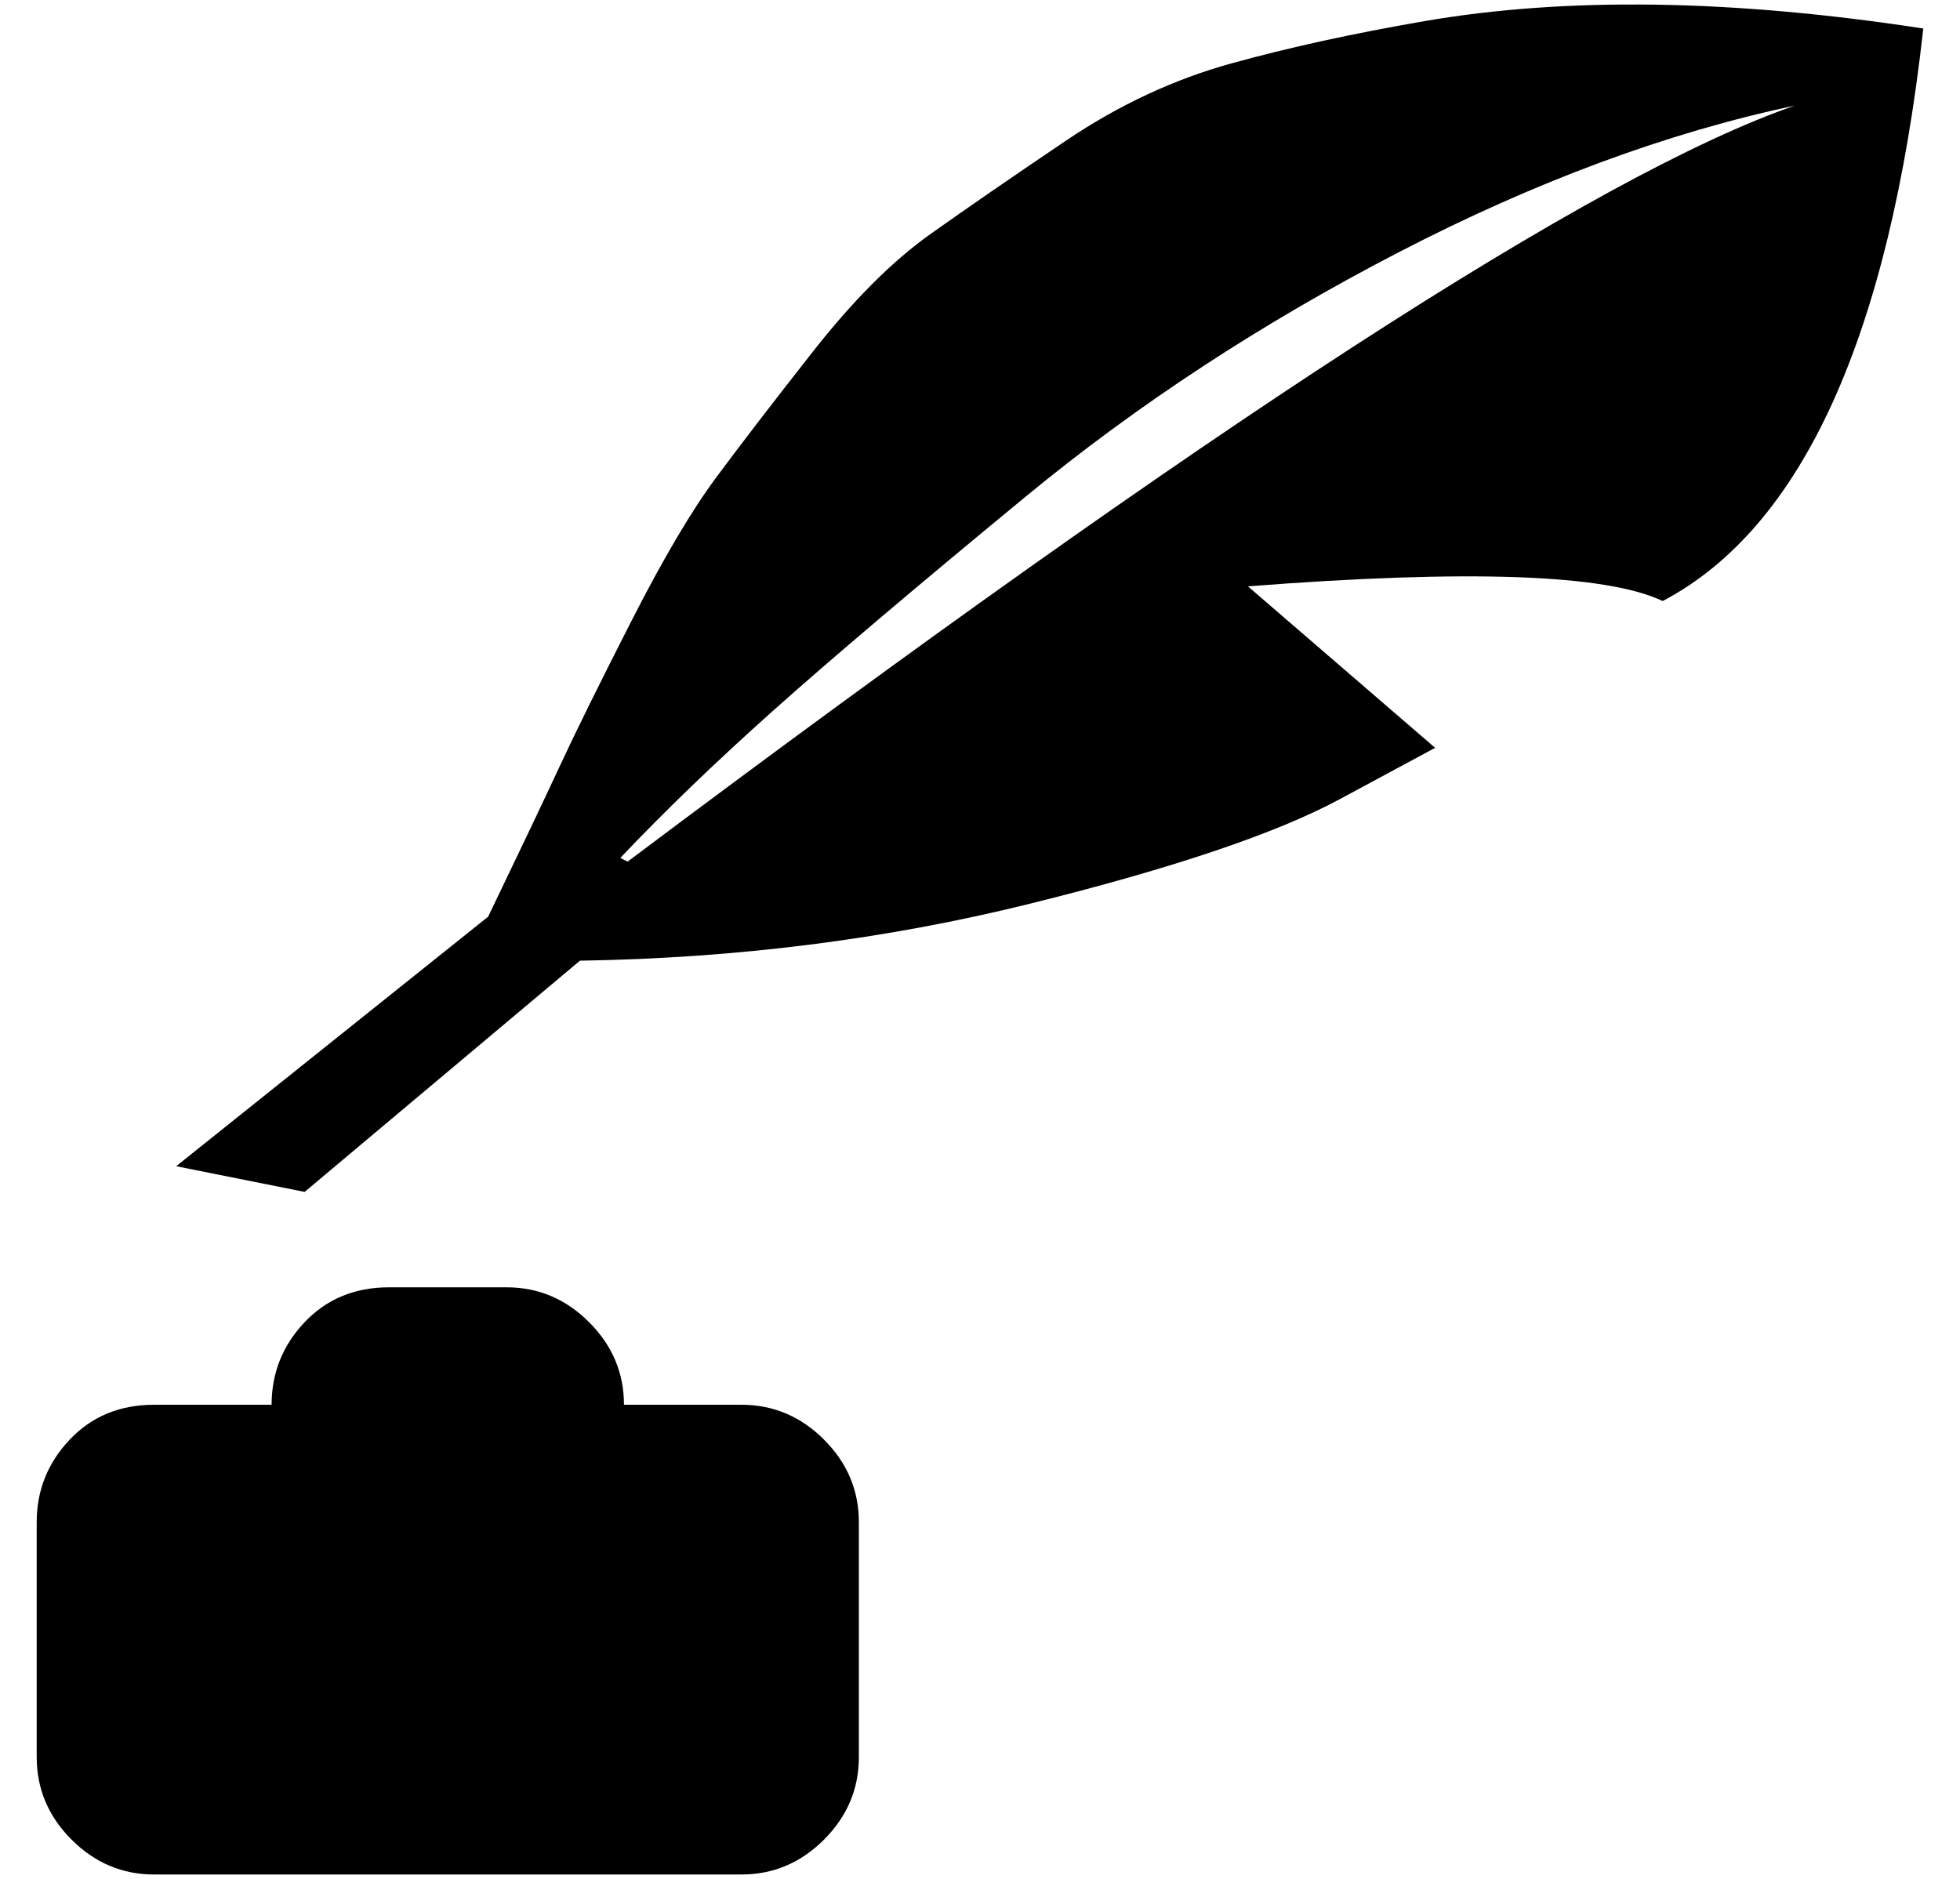 <svg xmlns="http://www.w3.org/2000/svg" viewBox="-12 0 534 512"><path fill="currentColor" d="m121 249.773-85 68 35 7 75-63q64-1 122.5-15.5t84.5-28.5l26-14-51-44q90-7 113 4 57-30 71-156-39-6-73-6.5t-63 4.5-52.5 11.5-45 21-37 25.5-32 32-26.5 34.5-23 39-19.5 39.5-19.5 41m38-15-2-1q18-19 41.5-40t69-58.5 101.5-66.5 108-40q-81 28-318 206m31 148h-32q0-13-9.5-22.5t-22.5-9.5H94q-14 0-23 9.5t-9 22.5H30q-14 0-23 9.5t-9 22.5v64q0 13 9.5 22.5t22.5 9.5h160q13 0 22.5-9.5t9.5-22.5v-64q0-13-9.5-22.5t-22.5-9.5"/></svg>